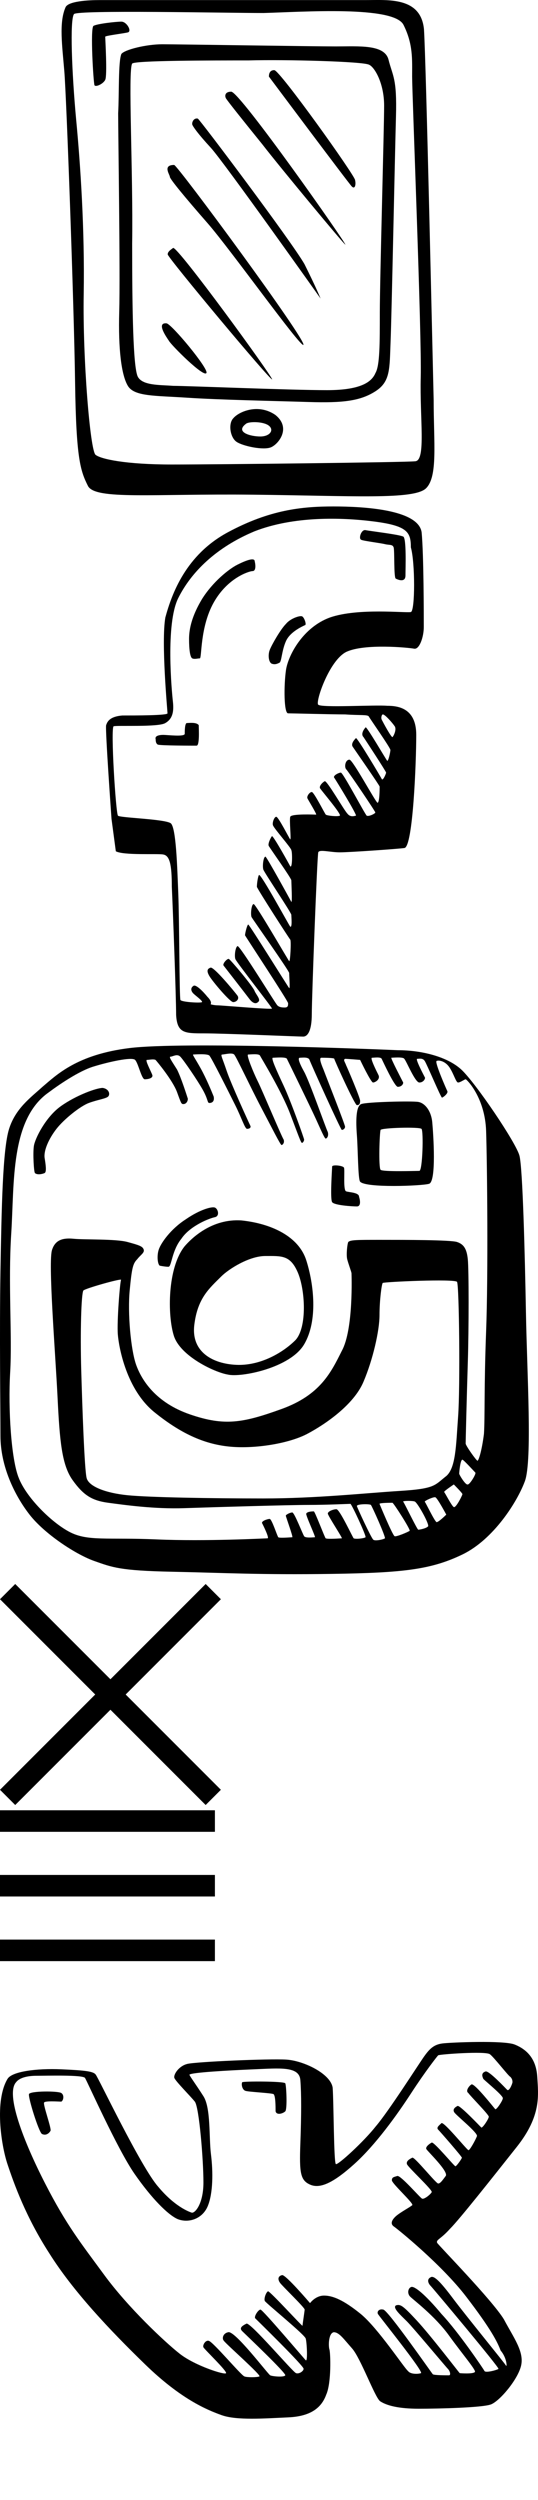 <svg xmlns="http://www.w3.org/2000/svg" xmlns:xlink="http://www.w3.org/1999/xlink" width="49.963" height="232" viewBox="0 0 49.963 232"><svg viewBox="0 0 46.062 46.062" width="46.062" height="46.062"><path d="M40.273 37.108c-.1-4-.7-31.3-.9-34.4-.3-3-3.3-2.7-5.4-2.7h-24.7c-1.1 0-3 .1-3.2.7-.6 1.4-.3 3.5-.1 5.9.2 2.4.9 21.7 1 28.9.1 7.1.5 8.2 1.2 9.6.7 1.3 6 .7 15.3.8s15 .5 16.1-.6.7-4.2.7-8.2zm-1.7 5.7c-1 .1-18.3.3-22.6.3s-6.6-.5-7.1-.9-1.2-8.9-1.1-14.9-.3-12-.7-16.2c-.4-4.3-.6-9.3-.2-9.8.3-.4 14.1-.1 17.6-.1 3.6-.1 12.1-.7 13 1.1s.8 3.2.8 4.8.9 24.1.8 27.9.5 7.7-.5 7.8zm-26.7-39.8c.4-.1-.1-1-.6-1s-2.3.2-2.6.4c-.3.3 0 5.2.1 5.5.1.2.8-.1 1-.5s0-3.8 0-4c0-.1 1.7-.3 2.1-.4zm19.3 1.3c-2.2 0-14.7-.2-16.1-.2-1.5 0-3.5.5-3.8.9-.3.7-.2 3.7-.3 5.5 0 1.9.2 14.9.1 18.4s.2 5.9.8 6.9c.6 1 2.5.9 5.5 1.1 3 .2 8.1.3 11.3.4 3.2.1 4.8-.1 6.2-1 1.4-.9 1.3-2.1 1.4-4.6s.4-17.3.5-20.9-.3-3.7-.7-5.3c-.4-1.4-2.7-1.2-4.9-1.2zm4.1 24.7c0 2.9 0 4.9-.4 5.6-.3.7-1.1 1.6-4.5 1.6s-13-.4-14.3-.4c-1.2-.1-2.9 0-3.3-.9-.4-1-.5-5.8-.5-12.3.1-6.6-.4-16.1 0-16.7.1-.3 7.4-.3 10.8-.3 3.5-.1 10.7.1 11.2.4.5.2 1.4 1.7 1.4 3.8s-.4 16.2-.4 19.2zm-9.7 9.5c-1.6-1.1-3.4-.3-3.9.3-.5.5-.3 1.8.3 2.2.6.4 2.5.8 3.2.5.7-.3 1.9-1.8.4-3zm-1.4 2c-.9 0-2.4-.4-1.3-1.2.3-.2 1.6-.2 2.1.2s.1 1-.8 1zm1.3-34c-.4 0-.5.3-.5.6 0 0 7.4 9.9 7.7 10.2.3.3.4-.2.3-.6 0-.4-7-10.2-7.5-10.2zm-4 2c-.6 0-.6.4-.5.6s1.7 2.2 3.4 4.3c1.7 2.2 7.6 9.3 7.7 9.3.1-.1-9.8-14.2-10.6-14.2zm-3.1 2.5c-.4-.1-.6.4-.5.6.1.2.5.8 1.7 2.1s10.2 14 10.2 14-.4-1-1.5-3.2c-1.2-2.1-9.7-13.4-9.9-13.5zm-2.2 4.3c-1.1 0-.4.9-.4 1.1 0 .2 1.4 1.9 3.5 4.3s8.6 11.5 8.9 11.3c.4-.3-11.7-16.7-12-16.7zm-.1 7.7c-.1.1-.5.3-.5.6s9.6 11.8 9.7 11.6c0-.3-8.8-12.4-9.2-12.2zm-.6 7c-1-.1 0 1.3.2 1.6.2.4 3.3 3.5 3.5 3 .2-.4-3.2-4.5-3.7-4.6z"/></svg><svg viewBox="0 0 49.2 49.2" width="49.2" height="49.2" y="47"><path d="M39.156 2.4c-.3-2.1-5.3-2.4-8.2-2.4s-5.9.3-9.8 2.4-5.2 5.7-5.8 7.9c-.4 2.3.2 8.7.2 8.9s-3 .2-4.2.2c-1.2.1-1.4.6-1.5.9s.5 8.7.5 8.7l.4 3c.7.4 3.9.2 4.4.3.6.1.8.9.8 3 .1 2.1.4 10.2.4 11.9.1 1.7.8 1.7 2.6 1.7s8.8.3 9.2.3.8-.5.8-2.1.5-14.7.6-15c.1-.3 1.1 0 2 0s5.2-.3 6-.4c.8-.1 1.1-8 1.1-10.5s-1.7-2.7-2.7-2.7c-1.1-.1-6.1.2-6.4-.1-.3-.2 1-4.1 2.6-4.9 1.7-.8 5.8-.4 6.3-.3s.9-1.1.9-2c0-1 0-6.7-.2-8.8zm-3.6 16.9c.2 0 .9.8 1.1 1.1s-.1.9-.2 1c-.1.1-.9-1.4-1-1.6s0-.5.1-.5zm2.6-9.5c-.5.1-4.9-.4-7.5.5-2.5.9-3.9 3.5-4.1 4.9-.2 1.4-.2 4 .2 4s4 .1 5.3.1c1.4.1 2.1 0 2.2.2.1.2 2 2.9 2 3.1s-.2 1.1-.3 1-1.9-3.2-2-3.1-.5.6-.2.9c.2.3 2.1 3.2 2.1 3.3 0 .1-.3.8-.4.6-.1-.2-2.3-3.9-2.4-3.8-.1.1-.5.5-.3.8s2.5 3.6 2.5 3.7c0 .2 0 1.5-.2 1.5-.2-.1-2.3-4-2.6-4-.4 0-.5.7-.3.9s2.7 3.9 2.7 4c0 .1-.6.4-.8.3-.2-.2-2.2-4-2.4-4s-.8.3-.6.5c.2.3 2.1 3.4 2 3.5-.1 0-.5.2-.8-.2-.3-.3-1.9-3.1-2.1-3s-.6.5-.4.7c.2.3 2 2.4 1.8 2.5s-1.2 0-1.3-.1-1.1-2.1-1.3-2.1-.5.4-.4.6c.1.2.9 1.5.8 1.5-.1 0-2.3-.1-2.4.2-.1.3.1 2.1 0 2.1-.1-.1-1.1-2.1-1.3-2.1s-.4.6-.3.8c.1.3 1.7 2.1 1.7 2.3.1.2.1 1.7-.1 1.5-.1-.2-1.6-2.9-1.7-2.8s-.4.7-.3.9 2.1 3 2.1 3.2.1 2.1 0 2c-.1-.2-2.3-4.2-2.4-4.2-.2 0-.3.9-.2 1.2s2.6 4 2.6 4.2.1 1.2-.1 1.1c-.1-.1-2.7-4.9-2.9-4.8-.1.1-.2.8-.2 1.1.1.3 3 4.8 3.1 4.9s0 2.1-.1 2-3.1-5.3-3.3-5.3c-.2 0-.3.9-.2 1.2.1.2 3.5 5 3.5 5.2 0 .3.1 1.5 0 1.4s-3.7-5.9-3.8-5.9c-.1 0-.3.8-.3 1 .1.2 4 6.1 4 6.3s0 .4-.3.4c-.2 0-.5 0-.7-.2s-3.5-5.6-3.7-5.5-.3.9-.2 1.2c.1.3 3.5 4.6 3.4 4.6-.1.1-4.7-.3-5-.3-.4 0-.7-.1-.7-.1s.2-.2-.3-.7c-.4-.5-1.1-1.2-1.3-1-.3.2-.2.5 0 .7s.9.7.8.8-1.9 0-2-.2-.1-7.4-.2-9.9-.2-6.1-.7-6.5c-.6-.4-4.7-.5-4.9-.7-.2-.2-.7-8.2-.4-8.3.3-.1 4.2.1 4.8-.3.7-.4.8-1.1.7-2-.1-.9-.7-7.2.5-9.6s3.5-4.7 7.1-6.2c3.6-1.4 8-1.3 11.1-.9 3.1.4 3.4 1 3.4 2.4.4 1.4.4 5.9 0 6zm-20.8 10.3c-.2 0-.2.8-.2 1 0 .3-1.6.1-2 .1s-.8.1-.7.4c0 .1 0 .4.2.5s3.3.1 3.6.1c.3 0 .2-1.6.2-1.9-.2-.3-.9-.2-1.1-.2zm4.7-14.7c-.8.4-2.3 1.6-3.3 3.2-.9 1.5-1.2 2.7-1.2 3.7s.1 1.7.3 1.8c.2.1.5 0 .7 0s0-2.9 1.3-5.2 3.3-2.9 3.6-2.9c.3 0 .3-.5.2-.9 0-.4-.8-.1-1.6.3zm6 4.8c-.2-.1-1.1.2-1.5.7-.5.5-1.3 1.9-1.5 2.4s-.1 1.2.2 1.3c.3.1.5 0 .7-.1s.2-1.1.6-2c.4-.9 1.6-1.4 1.8-1.5.1-.1-.1-.7-.3-.8zm5.9-8c-.4-.1-.7.8-.4.9.2.1 1.8.3 2.2.4.4.1.7 0 .8.3s0 2.8.2 2.9.9.4.9-.3.1-3.4-.2-3.6c-.4-.2-3-.5-3.5-.6zm-14.4 40.6c-.3.1-.4.3-.1.8s1.9 2.4 2.2 2.4c.3 0 .6-.3.4-.6-.3-.4-2.2-2.7-2.5-2.6zm1.7-.8c-.1-.1-.6.4-.5.6 0 0 2.1 2.7 2.4 3.1.3.4.6.5.8.3.3-.2-.1-.6-.3-1-.1-.4-2.3-3-2.4-3z"/></svg><svg viewBox="0 0 49.111 49.111" width="49.111" height="49.111" y="97"><path d="M48.844 24.862c-.1-5.5-.3-13.4-.6-14.6s-4.1-6.8-5.4-8-3.7-1.8-5.9-1.8c-2.2-.1-20-.8-24.9-.2s-6.8 2.5-8.1 3.6c-1.1 1-2.5 2-3.1 3.9s-.7 7.4-.8 13.2c-.1 5.9 0 12.5 0 15.3s1.3 5.5 2.7 7.3 4.3 3.7 6 4.3 2.4.9 7.2 1c4.9.1 8.2.3 14.9.2 6.6-.1 9.2-.4 12.1-1.8s5.1-4.9 5.8-6.8.2-10 .1-15.6zm-13.1 20.9c-.1.1-1 .3-1.1.1-.2-.2-1.5-3-1.5-3.1 0-.2 1.2-.2 1.3-.1s1.4 3 1.3 3.1zm-24.8-18.9c.1 1.2.8 5.1 3.4 7.2 2.6 2.1 4.8 3 7.1 3.2s5.4-.3 7.1-1.2 4.3-2.7 5.2-4.8 1.5-4.8 1.5-6.2c0-1.4.2-2.9.3-3s6.7-.4 6.9-.1.3 9.8.1 12.5-.2 4.9-1.2 5.6c-1 .8-1 1.1-4.2 1.3s-7.8.7-12.7.7-10.6-.1-12.6-.3-3.6-.8-3.8-1.6-.4-6.5-.5-10 0-7.1.2-7.4c.2-.2 3.4-1.1 3.5-1-.1.2-.4 3.9-.3 5.1zm25.7 18.7c-.2-.1-1.4-3-1.4-3 0-.1 1.1-.1 1.2-.1s1.7 2.5 1.6 2.6-1.3.6-1.4.5zm3.1-.9c-.2.2-.8.3-.9.3s-1.3-2.5-1.4-2.6c-.1-.1 1-.1 1.1 0 .3.2 1.4 2.2 1.2 2.3zm.8-.4c-.2-.1-1-1.8-1.1-1.9 0-.1.9-.5 1-.4.2.1 1 1.6 1 1.6s-.7.7-.9.7zm1.6-1.4c-.2-.1-.8-1.3-.9-1.4 0-.1.9-.7.9-.7s.8.8.8.9-.6 1.3-.8 1.2zm1.3-2.1c-.2.1-.8-.9-.8-1s.1-1.3.3-1.3c.1 0 1.1 1.1 1.2 1.2s-.5 1.1-.7 1.1zm1.7-14.2c-.2 5.3-.1 7.9-.2 9.5-.2 1.6-.5 2.5-.6 2.5s-1.1-1.4-1.1-1.6.1-4.3.2-7.5.1-8.6 0-9.6-.4-1.4-1-1.6-4.9-.2-7.1-.2c-2.2 0-2.8 0-3 .2-.1.2-.2 1.2-.1 1.6s.4 1.2.4 1.3.2 5.2-.9 7.2c-1 2-2 4.1-5.6 5.4-3.6 1.3-5.3 1.6-8.5.5s-4.5-3.2-5-4.6c-.5-1.4-.8-4.8-.6-6.9s.3-2.5.7-2.9c.3-.4.7-.6.6-.9-.1-.3-.4-.4-1.5-.7-1.1-.3-4-.2-5-.3s-1.7.1-2 1c-.4 1 .3 9.6.5 13.7s.4 6.3 1.4 7.7 1.8 1.9 3.3 2.1c1.5.2 4.3.6 7.1.5 2.9-.1 9.8-.3 11.5-.3s3.8-.1 3.9-.1 1.5 3 1.4 3.1-.9.2-1.1.1c-.1-.1-1.3-2.7-1.6-2.7s-.8.2-.8.4 1.4 2.3 1.3 2.3-1.3.1-1.5 0c-.1-.1-1-2.5-1.1-2.5s-.6 0-.7.2c-.1.1.9 2.2.8 2.2-.1 0-.9.1-1-.1-.1-.1-.9-2.2-1.1-2.2s-.6.2-.6.3.7 2 .6 2-1.2.1-1.3 0-.6-1.7-.8-1.7-.8.2-.7.4.7 1.4.5 1.4-5.7.3-10.3.1-6.4.2-8.1-.7-4-3.2-4.7-5c-.7-1.7-1-6.4-.8-9.8s-.2-8.2.1-12.9-.1-10.6 3.5-13.1c.8-.6 2.8-2 4.2-2.4 1.3-.4 3.5-.9 3.8-.6.3.3.6 1.8.9 1.8s.8-.1.7-.4-.7-1.4-.5-1.4.6-.1.8 0c.1.1 1.6 1.9 2 3s.4 1.1.6 1.1.4-.2.4-.5c-.1-.3-.6-1.9-1-2.7-.5-.8-.8-1.2-.6-1.2s.6-.3.9 0 1.6 2.2 2.1 3.1.4 1.2.6 1.2.5-.1.4-.6c-.2-.5-.7-1.7-1.2-2.6s-.8-1.3-.7-1.3 1.3-.1 1.5.1 1.8 3.4 2.4 4.6.9 2.2 1.1 2.2.4-.1.3-.3c-.1-.2-1.8-3.9-2.2-5.1s-.6-1.5-.4-1.5.9-.2 1.1 0c.2.2 1.5 3 2.5 4.9s1.8 3.5 1.9 3.5.3-.2.2-.5c-.2-.3-2-4.6-2.4-5.4-.4-.8-1.1-2.5-.9-2.5s1-.1 1.1.1c.1.2 2 3.3 2.8 5.4s1 2.7 1.1 2.7.2-.2.2-.3-1.2-3.5-1.9-5-1.2-2.6-1-2.6 1.2-.1 1.3.1c.1.2 2.2 4.5 2.7 5.6s.8 1.8.9 1.8.3-.2.2-.6c-.2-.4-1.7-4.7-2.2-5.6s-.6-1.3-.4-1.3.8-.1.9.2c.1.3 2.9 6.5 3 6.5s.3-.1.3-.3-1.7-4.5-2-5.3c-.3-.7-.4-1.1-.2-1.1s1.2 0 1.2.1 1.9 4.3 2.1 4.3.3-.1.3-.4-1.2-3.1-1.3-3.3c-.1-.3-.3-.5-.1-.6.2 0 1.4.1 1.4.1s1 2.1 1.2 2.1.7-.3.5-.7-.8-1.6-.6-1.6.8-.1.9.1c.1.2 1.2 2.6 1.5 2.6s.5-.2.5-.4c-.1-.2-1.2-2.3-1.1-2.3s1.1-.1 1.2.1c.2.2 1 2.2 1.4 2.2s.6-.4.5-.5c-.1-.2-.9-1.7-.7-1.7s.5-.1.7.2 1.5 3.4 1.6 3.4.6-.4.5-.6-1.2-2.7-1-2.8.8 0 1.2.6.6 1.4.8 1.4.6-.3.7-.3 1.8 1.7 1.9 4.8.2 13.3 0 18.6zm-35.6-22.6c-.6 0-2.5.7-3.9 1.7s-2.4 3-2.5 3.7 0 2.4.1 2.5c.2.2.7.1.9 0 .2-.1.1-.8 0-1.4-.1-.7.4-1.8 1.1-2.7s2.2-2.1 3-2.4c.8-.3 1.6-.4 1.8-.6s.1-.7-.5-.8zm22.6 9.6c-.3-.1-.1-2-.2-2.2-.1-.2-1.1-.3-1.1-.1 0 .2-.2 3 0 3.3s1.9.4 2.3.4.3-.6.2-.9c0-.4-.9-.4-1.2-.5zm6.7-8.3c-.6-.1-4.8 0-5.3.2s-.5 1.6-.4 2.9.1 4.1.3 4.3c.5.6 5.7.4 6.4.2.7-.2.4-4.6.3-5.7s-.7-1.8-1.3-1.9zm.1 6.4c-.3 0-3.4.1-3.6-.1-.2-.2-.1-3.4 0-3.7.1-.2 3.6-.3 3.8-.1s.1 3.9-.2 3.9zm-19 4.3c.5-.1.3-.8 0-.9s-1.4.2-2.7 1.1c-1.4.9-2.3 2.2-2.5 2.8s-.1 1.4.1 1.5c0 0 .5.1.8.1s.3-1.5 1.2-2.6c.8-1.2 2.6-1.9 3.1-2zm2.5.3c-2.8-.2-4.7 1.7-5.3 2.4-1.6 2-1.6 6.4-1 8.3s3.8 3.4 5 3.6c1.2.3 5.8-.6 7.1-2.8s.9-5.6.2-7.8-3.2-3.4-6-3.7zm5 11.1c-1.2 1.2-3.3 2.4-5.5 2.3-2.2-.1-4.2-1.2-3.9-3.7s1.4-3.4 2.5-4.5c.7-.7 2.6-1.9 4.1-1.9s2.3-.1 3 1.5.9 5.1-.2 6.3z"/></svg><svg viewBox="0 0 20.514 20.512" width="20.514" height="20.512" y="147"><path d="M20.513 1.414L19.099 0l-8.843 8.842L1.414 0 0 1.414l8.842 8.842L0 19.098l1.414 1.414 8.842-8.842 8.843 8.842 1.414-1.414-8.842-8.842z"/></svg><svg viewBox="0 0 19.958 14" width="19.958" height="14" y="168"><path d="M0 0h19.958v2H0zm0 6h19.958v2H0zm0 6h19.958v2H0z"/></svg><svg viewBox="0 0 49.963 49.963" width="49.963" height="49.963" y="182"><path d="M40.593 26.138c-.1-.3.3-.3 1.2-1.3.9-.9 3.9-4.7 6.2-7.6 2.3-2.9 2-4.8 1.9-6.5-.1-1.8-1.1-2.6-2.1-3-1-.4-5.9-.2-6.7-.1-.8.1-1.2.5-1.7 1.2s-3.3 5.1-4.5 6.5c-1.1 1.4-3.5 3.6-3.7 3.5s-.2-5.8-.3-7.1c-.2-1.3-2.7-2.5-4.3-2.6s-8.4.2-9.2.4c-.8.2-1.3 1-1.2 1.3s1.5 1.7 1.9 2.2.8 5.4.8 7.5c0 2-.8 2.9-1.1 2.8-.3-.1-1.6-.6-3.1-2.4-1.6-1.8-5.6-10.2-5.8-10.4-.2-.3-.9-.4-3.2-.5-2.3-.1-4.6.2-5 .9-1.2 2-.6 6.1 0 7.9s1.7 4.9 3.9 8.3c2.2 3.5 5.6 7.1 8.9 10.3s5.7 4.2 7.1 4.7 4 .3 6.2.2c2.2-.1 3.1-1 3.5-2.1.5-1.1.4-3.9.3-4.2-.1-.3-.1-1.5.4-1.6.5 0 .9.6 1.7 1.5.8.9 2.1 4.5 2.6 4.9.6.4 1.7.7 3.6.7s5.9-.1 6.7-.4c.8-.3 2.5-2.3 2.8-3.6.3-1.3-.7-2.6-1.6-4.3-1.1-1.8-6.1-6.9-6.2-7.1zm6.4 11.4c-.1-.2-3.7-4.6-4.9-6.2-1.2-1.6-1.8-2.2-2.1-2-.4.2-.2.6 0 .8.2.2 6.4 7.6 6.3 7.7s-1.2.4-1.3.2c-.1-.2-2.4-3.6-4-5.3-1.5-1.8-2.5-2.6-2.8-2.5s-.4.6-.1.9 2.3 1.8 3.6 3.6c1.3 1.8 2.6 3.3 2.4 3.4-.2.2-1.4.1-1.4.1-.1-.1-2.7-3.5-4-4.9-1.3-1.4-1.5-1.5-1.9-1.4-.4.2.4.9 1 1.5s3.6 4.2 3.8 4.4c.2.2.3.6.1.6s-1.4 0-1.5-.1-4.2-6-4.6-6c-.4-.1-.6.2-.5.4s4.3 5.4 4 5.5-1 .1-1.2-.2c-.3-.2-2.8-4-4.4-5.3-1.6-1.3-2.6-1.7-3.4-1.7s-1.3.7-1.3.7-2.3-2.7-2.6-2.6c-.4.1-.4.4-.2.7.2.3 2.3 2.3 2.3 2.5 0 .1-.2 1.4-.2 1.5s-3-3.2-3.2-3.2c-.2.1-.4.7-.3.9s3.8 3.2 3.8 3.5c.1.3.2 2.2 0 2s-4-4.7-4.2-4.7-.6.6-.5.8c.2.2 4.6 4.5 4.5 4.7 0 .2-.4.5-.7.4s-4.2-4.7-4.6-4.6c-.4.2-.7.4-.4.7s4.1 3.9 4 4.1-1.2.1-1.4 0-3.3-4.2-3.9-4c-.5.1-.6.6-.4.8.2.3 3.5 3.2 3.3 3.3-.2.1-1.2.1-1.4 0-.3-.1-2.9-3.2-3.3-3.3-.3-.1-.6.4-.5.6s2.2 2.2 2.1 2.4c-.1.2-2.9-.7-4.3-1.8s-4.8-4.3-7-7.3-3.5-4.6-5.5-8.5-3.7-8.3-2.7-9.4c.3-.4 1-.6 1.9-.6s4.3-.1 4.5.2 3 6.6 4.6 8.9 3.1 3.8 4 4.2c1 .4 2.3 0 2.8-1.2s.5-3.2.3-4.8c-.2-1.6 0-4.3-.7-5.4s-1.3-1.9-1.3-2c.1-.2 3.6-.4 6-.5s4.2-.3 4.3 1 .1 3.1 0 5.9c-.1 2.7 0 3.4.9 3.8s2.1-.1 4.1-1.9 4-4.6 5.3-6.6 2.4-3.4 2.5-3.5c.2-.1 4.4-.4 4.8-.1s1.7 2 1.9 2.1c.2.2.2.4.2.5s-.3.9-.5.7-1.7-1.8-2-1.7c-.3.1-.4.3-.2.7.3.3 1.9 1.6 1.8 1.8 0 .2-.6 1.1-.7 1s-1.9-2.4-2.2-2.3c-.2.1-.6.6-.3.8.2.3 1.9 2 1.9 2.2s-.6 1.1-.7 1-2-2.1-2.2-2-.5.3-.3.6 2.2 1.9 2.1 2.2c-.1.3-.7 1.4-.8 1.3-.2-.1-2.3-2.7-2.5-2.5s-.5.4-.3.6 2.2 2.5 2.2 2.6-.5.8-.6.8-2-2.3-2.2-2.2-.6.4-.5.6 2.1 2.1 1.8 2.5c-.3.4-.5.7-.7.7s-2.2-2.5-2.4-2.4c-.2.1-.6.3-.5.6.1.3 2.4 2.4 2.3 2.6s-.7.7-.9.6c-.2-.1-2-2.2-2.3-2.1s-.5.1-.5.4 2 2.1 1.9 2.3c-.2.2-1.2.7-1.6 1.1s-.4.7-.1.9 4.4 3.5 6.7 6.5 2.9 4.2 3.2 5c.6.7.6 1.6.5 1.4zm-41.3-25.3c-.3-.2-2.9-.2-3 .1-.1.3.9 3.5 1.2 3.7.4.2.7-.1.8-.3s-.7-2.4-.6-2.6c0-.2 1.4-.1 1.6-.1.2-.1.3-.6 0-.8zm16.8-1c-.1.2 0 .7.3.8.3.1 2.4.2 2.6.3.2.1.2 1.2.2 1.6.1.4.7.2.9 0s.1-2.4 0-2.6-3.9-.2-4-.1z"/></svg></svg>